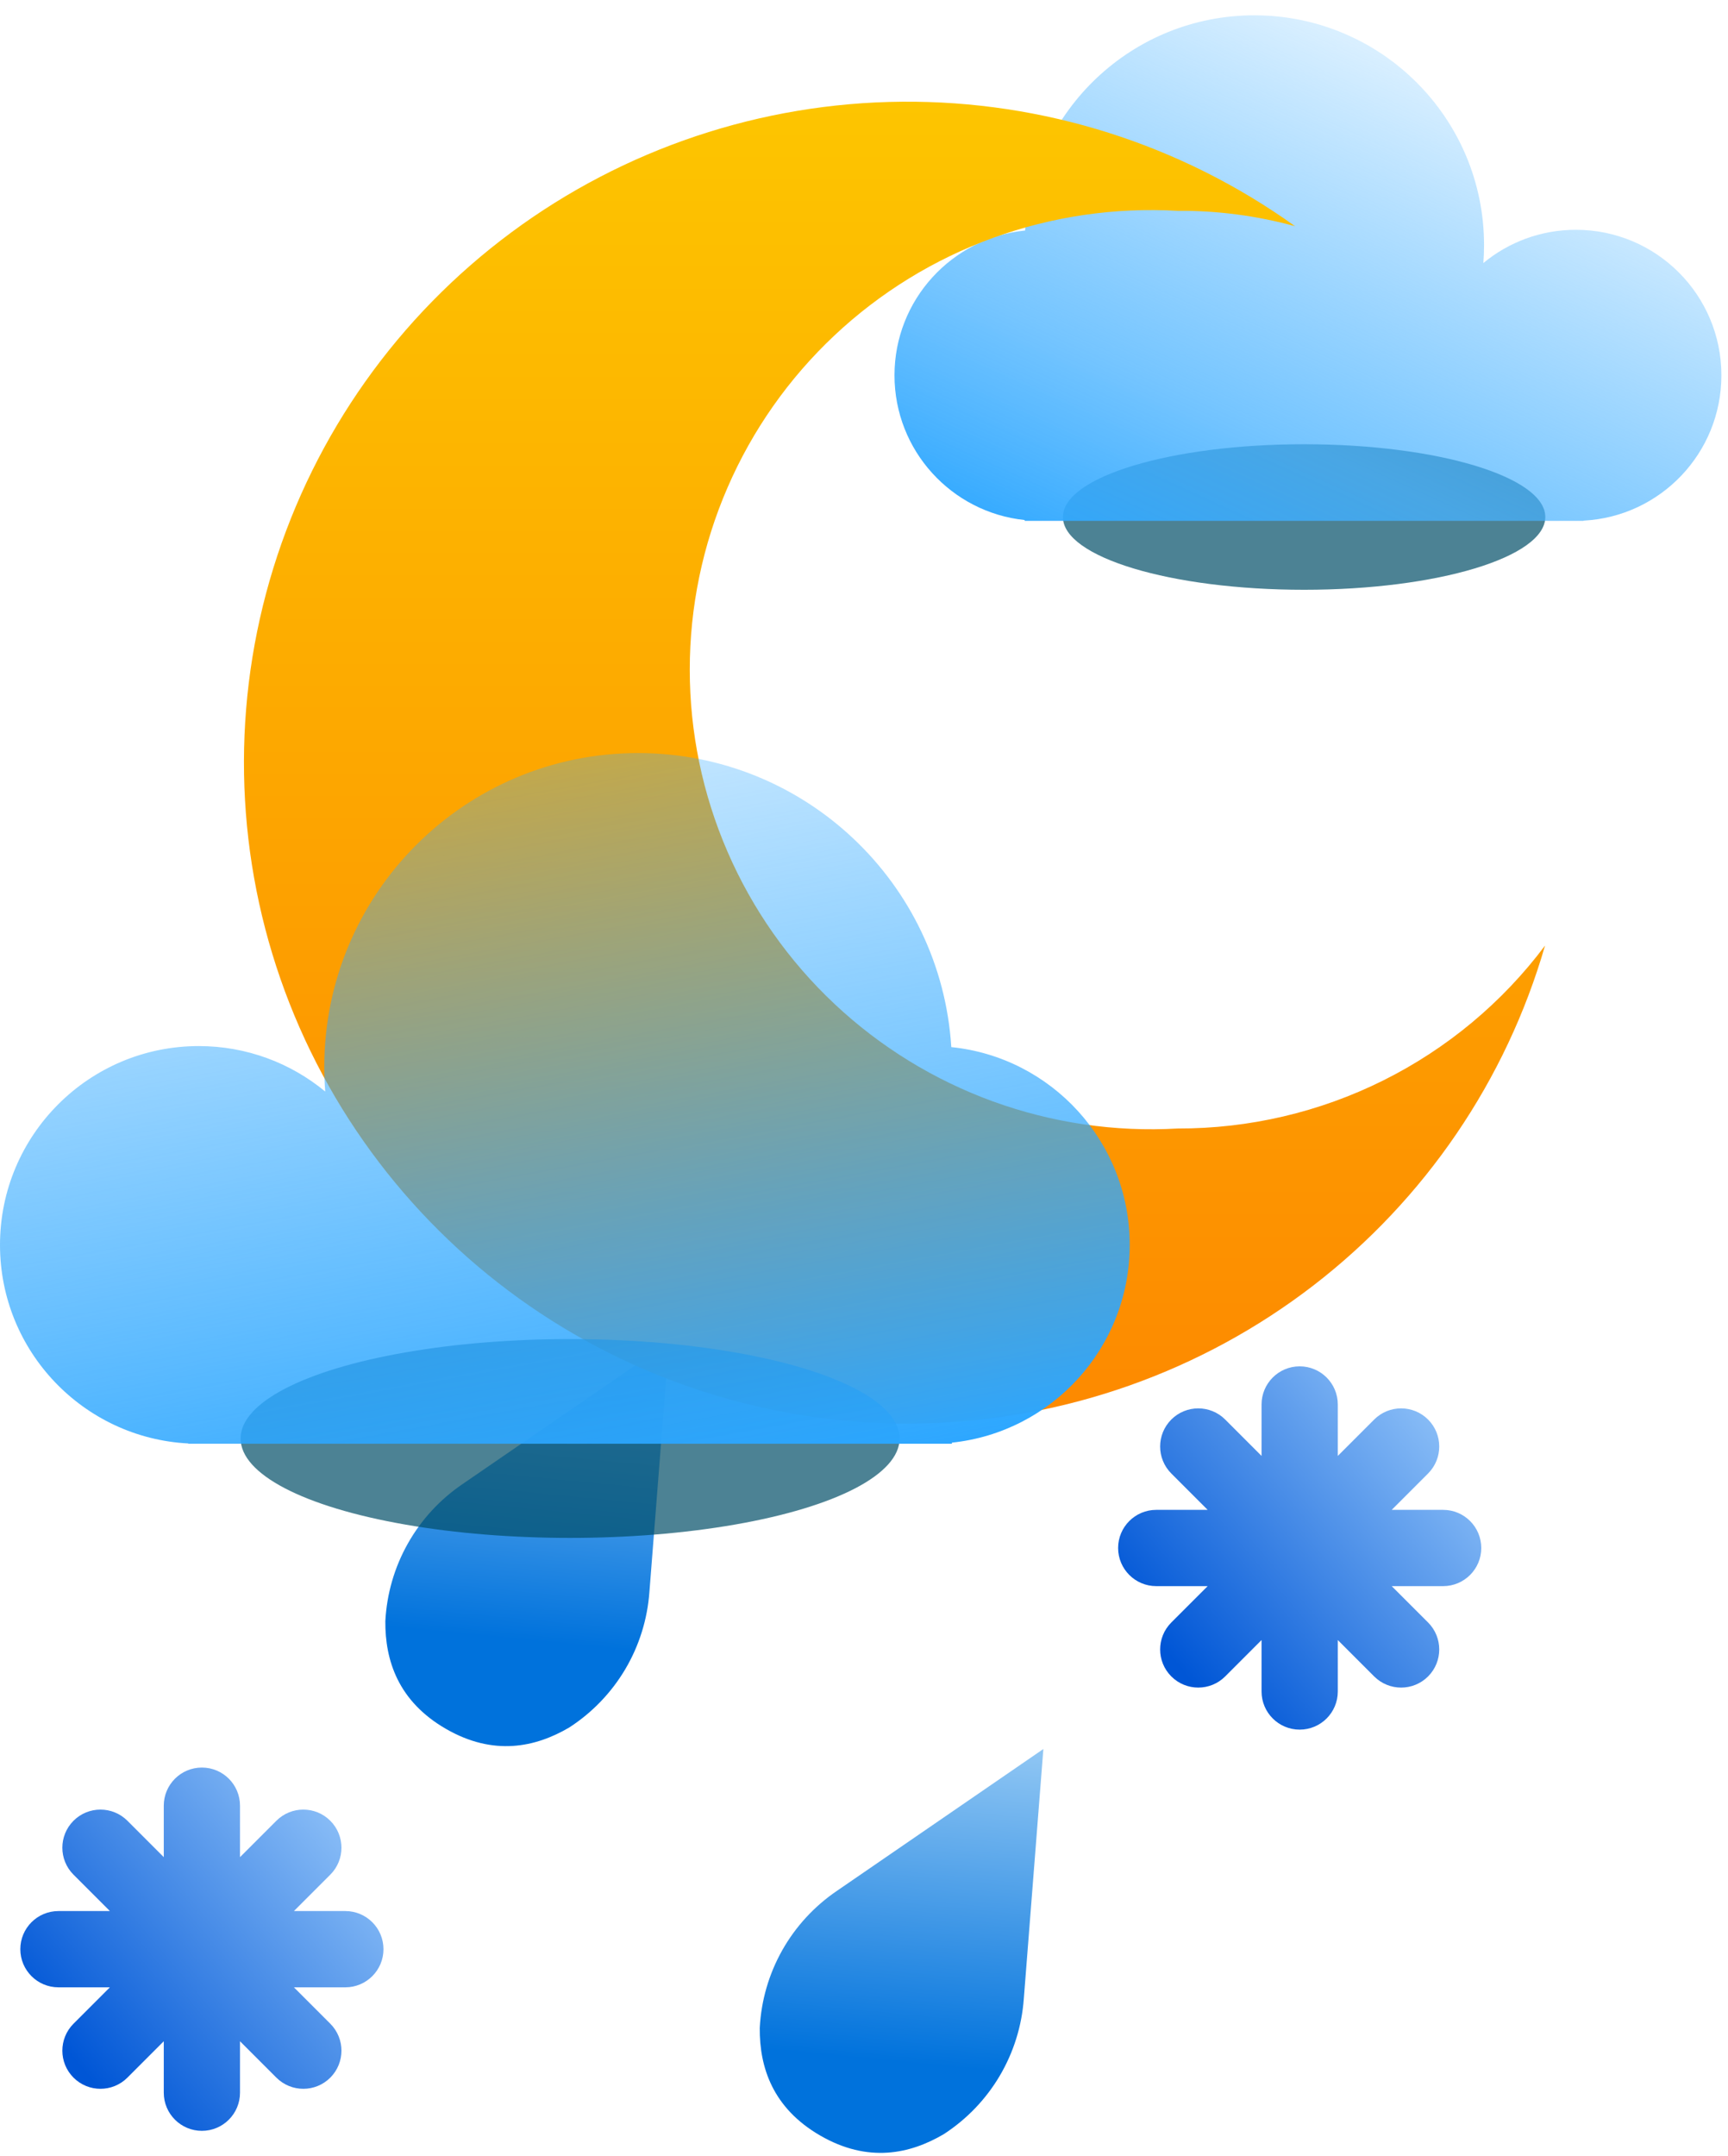 <svg width="85" height="106" viewBox="0 0 85 106" fill="none" xmlns="http://www.w3.org/2000/svg">
<path d="M32.907 66L22.752 72.974C21.64 73.729 20.719 74.729 20.061 75.898C19.402 77.067 19.024 78.373 18.955 79.716C18.94 81.635 19.581 83.651 21.932 85.008C24.283 86.366 26.35 85.913 28.004 84.94C29.132 84.209 30.074 83.229 30.758 82.074C31.441 80.919 31.846 79.622 31.944 78.281L32.907 66Z" fill="url(#paint0_linear_207_1121)"/>
<path d="M51.323 86L41.169 92.974C40.057 93.729 39.136 94.729 38.477 95.898C37.819 97.067 37.441 98.373 37.372 99.716C37.356 101.635 37.998 103.651 40.349 105.008C42.7 106.366 44.767 105.913 46.421 104.94C47.549 104.209 48.491 103.229 49.174 102.074C49.857 100.919 50.263 99.622 50.361 98.281L51.323 86Z" fill="url(#paint1_linear_207_1121)"/>
<path fill-rule="evenodd" clip-rule="evenodd" d="M11.806 88.787C11.806 87.751 10.967 86.912 9.931 86.912C8.896 86.912 8.056 87.751 8.056 88.787V91.317L6.268 89.528C5.535 88.796 4.348 88.796 3.616 89.528C2.884 90.26 2.884 91.447 3.616 92.179L5.405 93.968H2.875C1.839 93.968 1 94.808 1 95.843C1 96.879 1.839 97.718 2.875 97.718H5.405L3.616 99.507C2.884 100.239 2.884 101.427 3.616 102.159C4.348 102.891 5.535 102.891 6.267 102.159L8.056 100.37V102.9C8.056 103.935 8.896 104.775 9.931 104.775C10.967 104.775 11.806 103.935 11.806 102.9V100.37L13.595 102.159C14.328 102.891 15.515 102.891 16.247 102.159C16.979 101.427 16.979 100.239 16.247 99.507L14.458 97.718H16.988C18.023 97.718 18.863 96.879 18.863 95.843C18.863 94.808 18.023 93.968 16.988 93.968H14.458L16.247 92.179C16.979 91.447 16.979 90.26 16.247 89.528C15.514 88.796 14.327 88.796 13.595 89.528L11.806 91.317V88.787Z" fill="url(#paint2_linear_207_1121)"/>
<path fill-rule="evenodd" clip-rule="evenodd" d="M65.806 69.059C65.806 68.024 64.967 67.184 63.931 67.184C62.896 67.184 62.056 68.024 62.056 69.059V71.589L60.268 69.8C59.535 69.068 58.348 69.068 57.616 69.8C56.884 70.532 56.884 71.72 57.616 72.452L59.405 74.241H56.875C55.84 74.241 55 75.08 55 76.116C55 77.151 55.84 77.991 56.875 77.991H59.405L57.616 79.779C56.884 80.512 56.884 81.699 57.616 82.431C58.348 83.163 59.535 83.163 60.267 82.431L62.056 80.642V83.172C62.056 84.208 62.896 85.047 63.931 85.047C64.967 85.047 65.806 84.208 65.806 83.172V80.642L67.595 82.431C68.328 83.163 69.515 83.163 70.247 82.431C70.979 81.699 70.979 80.512 70.247 79.779L68.458 77.991H70.988C72.023 77.991 72.863 77.151 72.863 76.116C72.863 75.08 72.023 74.241 70.988 74.241H68.458L70.247 72.452C70.979 71.72 70.979 70.532 70.247 69.8C69.514 69.068 68.327 69.068 67.595 69.8L65.806 71.589V69.059Z" fill="url(#paint3_linear_207_1121)"/>
<g filter="url(#filter0_f_207_1121)">
<ellipse cx="64.149" cy="25.422" rx="11.864" ry="3.578" fill="#004E67" fill-opacity="0.7"/>
</g>
<g filter="url(#filter1_bi_207_1121)">
<path fill-rule="evenodd" clip-rule="evenodd" d="M73 11.299C73 11.596 72.988 11.89 72.966 12.181C74.203 11.159 75.79 10.546 77.519 10.546C81.472 10.546 84.675 13.749 84.675 17.701C84.675 21.527 81.673 24.652 77.896 24.847V24.857H77.534C77.529 24.857 77.525 24.857 77.519 24.857C77.514 24.857 77.51 24.857 77.504 24.857H51.171C51.166 24.857 51.161 24.857 51.156 24.857C51.151 24.857 51.146 24.857 51.141 24.857H50.403V24.818C46.804 24.442 44 21.399 44 17.701C44 13.996 46.816 10.948 50.425 10.582C50.794 4.676 55.702 0 61.701 0C67.941 0 73 5.059 73 11.299Z" fill="url(#paint4_linear_207_1121)"/>
</g>
<path d="M57.935 55.489C54.85 55.667 51.76 55.215 48.856 54.162C45.952 53.108 43.295 51.475 41.047 49.363C38.799 47.251 37.008 44.703 35.785 41.877C34.56 39.051 33.929 36.006 33.929 32.928C33.929 29.85 34.56 26.805 35.785 23.979C37.008 21.152 38.799 18.605 41.047 16.493C43.295 14.38 45.952 12.747 48.856 11.694C51.76 10.64 54.85 10.189 57.935 10.367C59.884 10.352 61.825 10.607 63.704 11.123C58.077 7.089 51.306 4.945 44.373 5.001C37.44 5.057 30.705 7.31 25.144 11.433C19.584 15.557 15.486 21.337 13.445 27.935C11.405 34.533 11.527 41.607 13.795 48.131C16.063 54.655 20.359 60.291 26.059 64.221C31.759 68.151 38.569 70.171 45.499 69.989C52.43 69.806 59.123 67.431 64.606 63.207C70.091 58.983 74.081 53.129 76 46.495C73.903 49.294 71.177 51.565 68.04 53.127C64.903 54.689 61.443 55.498 57.935 55.489Z" fill="url(#paint5_linear_207_1121)"/>
<g filter="url(#filter2_f_207_1121)">
<ellipse cx="16.208" cy="4.888" rx="16.208" ry="4.888" transform="matrix(-1 0 0 1 44.251 65.844)" fill="#004E67" fill-opacity="0.7"/>
</g>
<g filter="url(#filter3_bi_207_1121)">
<path fill-rule="evenodd" clip-rule="evenodd" d="M15.951 51.437C15.951 51.842 15.967 52.244 15.997 52.642C14.307 51.246 12.14 50.407 9.776 50.407C4.377 50.407 -4.57764e-05 54.785 -4.57764e-05 60.184C-4.57764e-05 65.411 4.102 69.679 9.262 69.947V69.96H9.764C9.768 69.96 9.772 69.96 9.776 69.96C9.781 69.96 9.785 69.96 9.789 69.96H45.783C45.787 69.96 45.791 69.96 45.795 69.96C45.799 69.96 45.803 69.96 45.807 69.96H46.824V69.907C51.74 69.393 55.571 65.236 55.571 60.184C55.571 55.122 51.724 50.958 46.794 50.458C46.289 42.388 39.584 36 31.387 36C22.862 36 15.951 42.911 15.951 51.437Z" fill="url(#paint6_linear_207_1121)"/>
</g>
<defs>
<filter id="filter0_f_207_1121" x="44" y="13.559" width="40.299" height="23.727" filterUnits="userSpaceOnUse" color-interpolation-filters="sRGB">
<feFlood flood-opacity="0" result="BackgroundImageFix"/>
<feBlend mode="normal" in="SourceGraphic" in2="BackgroundImageFix" result="shape"/>
<feGaussianBlur stdDeviation="4.143" result="effect1_foregroundBlur_207_1121"/>
</filter>
<filter id="filter1_bi_207_1121" x="41.364" y="-2.636" width="45.948" height="30.13" filterUnits="userSpaceOnUse" color-interpolation-filters="sRGB">
<feFlood flood-opacity="0" result="BackgroundImageFix"/>
<feGaussianBlur in="BackgroundImageFix" stdDeviation="1.318"/>
<feComposite in2="SourceAlpha" operator="in" result="effect1_backgroundBlur_207_1121"/>
<feBlend mode="normal" in="SourceGraphic" in2="effect1_backgroundBlur_207_1121" result="shape"/>
<feColorMatrix in="SourceAlpha" type="matrix" values="0 0 0 0 0 0 0 0 0 0 0 0 0 0 0 0 0 0 127 0" result="hardAlpha"/>
<feOffset dy="0.753"/>
<feGaussianBlur stdDeviation="1.506"/>
<feComposite in2="hardAlpha" operator="arithmetic" k2="-1" k3="1"/>
<feColorMatrix type="matrix" values="0 0 0 0 0 0 0 0 0 0.82 0 0 0 0 1 0 0 0 0.25 0"/>
<feBlend mode="normal" in2="shape" result="effect2_innerShadow_207_1121"/>
</filter>
<filter id="filter2_f_207_1121" x="0.515" y="54.524" width="55.057" height="32.417" filterUnits="userSpaceOnUse" color-interpolation-filters="sRGB">
<feFlood flood-opacity="0" result="BackgroundImageFix"/>
<feBlend mode="normal" in="SourceGraphic" in2="BackgroundImageFix" result="shape"/>
<feGaussianBlur stdDeviation="5.66" result="effect1_foregroundBlur_207_1121"/>
</filter>
<filter id="filter3_bi_207_1121" x="-3.602" y="32.398" width="62.775" height="41.164" filterUnits="userSpaceOnUse" color-interpolation-filters="sRGB">
<feFlood flood-opacity="0" result="BackgroundImageFix"/>
<feGaussianBlur in="BackgroundImageFix" stdDeviation="1.801"/>
<feComposite in2="SourceAlpha" operator="in" result="effect1_backgroundBlur_207_1121"/>
<feBlend mode="normal" in="SourceGraphic" in2="effect1_backgroundBlur_207_1121" result="shape"/>
<feColorMatrix in="SourceAlpha" type="matrix" values="0 0 0 0 0 0 0 0 0 0 0 0 0 0 0 0 0 0 127 0" result="hardAlpha"/>
<feOffset dy="1.029"/>
<feGaussianBlur stdDeviation="2.058"/>
<feComposite in2="hardAlpha" operator="arithmetic" k2="-1" k3="1"/>
<feColorMatrix type="matrix" values="0 0 0 0 0 0 0 0 0 0.82 0 0 0 0 1 0 0 0 0.25 0"/>
<feBlend mode="normal" in2="shape" result="effect2_innerShadow_207_1121"/>
</filter>
<linearGradient id="paint0_linear_207_1121" x1="35.438" y1="57.663" x2="33.147" y2="81.365" gradientUnits="userSpaceOnUse">
<stop stop-color="#D7F0FF"/>
<stop offset="1" stop-color="#0072DC"/>
</linearGradient>
<linearGradient id="paint1_linear_207_1121" x1="57.911" y1="78.798" x2="55.62" y2="102.5" gradientUnits="userSpaceOnUse">
<stop stop-color="#D7F0FF"/>
<stop offset="1" stop-color="#0072DC"/>
</linearGradient>
<linearGradient id="paint2_linear_207_1121" x1="3.55" y1="101.16" x2="20.515" y2="86.84" gradientUnits="userSpaceOnUse">
<stop stop-color="#0056D6"/>
<stop offset="1" stop-color="#ADD8FF"/>
</linearGradient>
<linearGradient id="paint3_linear_207_1121" x1="57.55" y1="81.432" x2="74.515" y2="67.113" gradientUnits="userSpaceOnUse">
<stop stop-color="#0056D6"/>
<stop offset="1" stop-color="#ADD8FF"/>
</linearGradient>
<linearGradient id="paint4_linear_207_1121" x1="65.091" y1="33.708" x2="80.344" y2="-4.14769e-07" gradientUnits="userSpaceOnUse">
<stop stop-color="#2BA6FF"/>
<stop offset="0.3" stop-color="#48B2FF" stop-opacity="0.75"/>
<stop offset="1" stop-color="#3BADFF" stop-opacity="0"/>
</linearGradient>
<linearGradient id="paint5_linear_207_1121" x1="44" y1="5" x2="44" y2="70" gradientUnits="userSpaceOnUse">
<stop stop-color="#FDC500"/>
<stop offset="1" stop-color="#FD8900"/>
</linearGradient>
<linearGradient id="paint6_linear_207_1121" x1="26.757" y1="82.052" x2="16" y2="22.5" gradientUnits="userSpaceOnUse">
<stop offset="0.131" stop-color="#2BA6FF"/>
<stop offset="1" stop-color="#3BADFF" stop-opacity="0"/>
</linearGradient>
</defs>
</svg>
